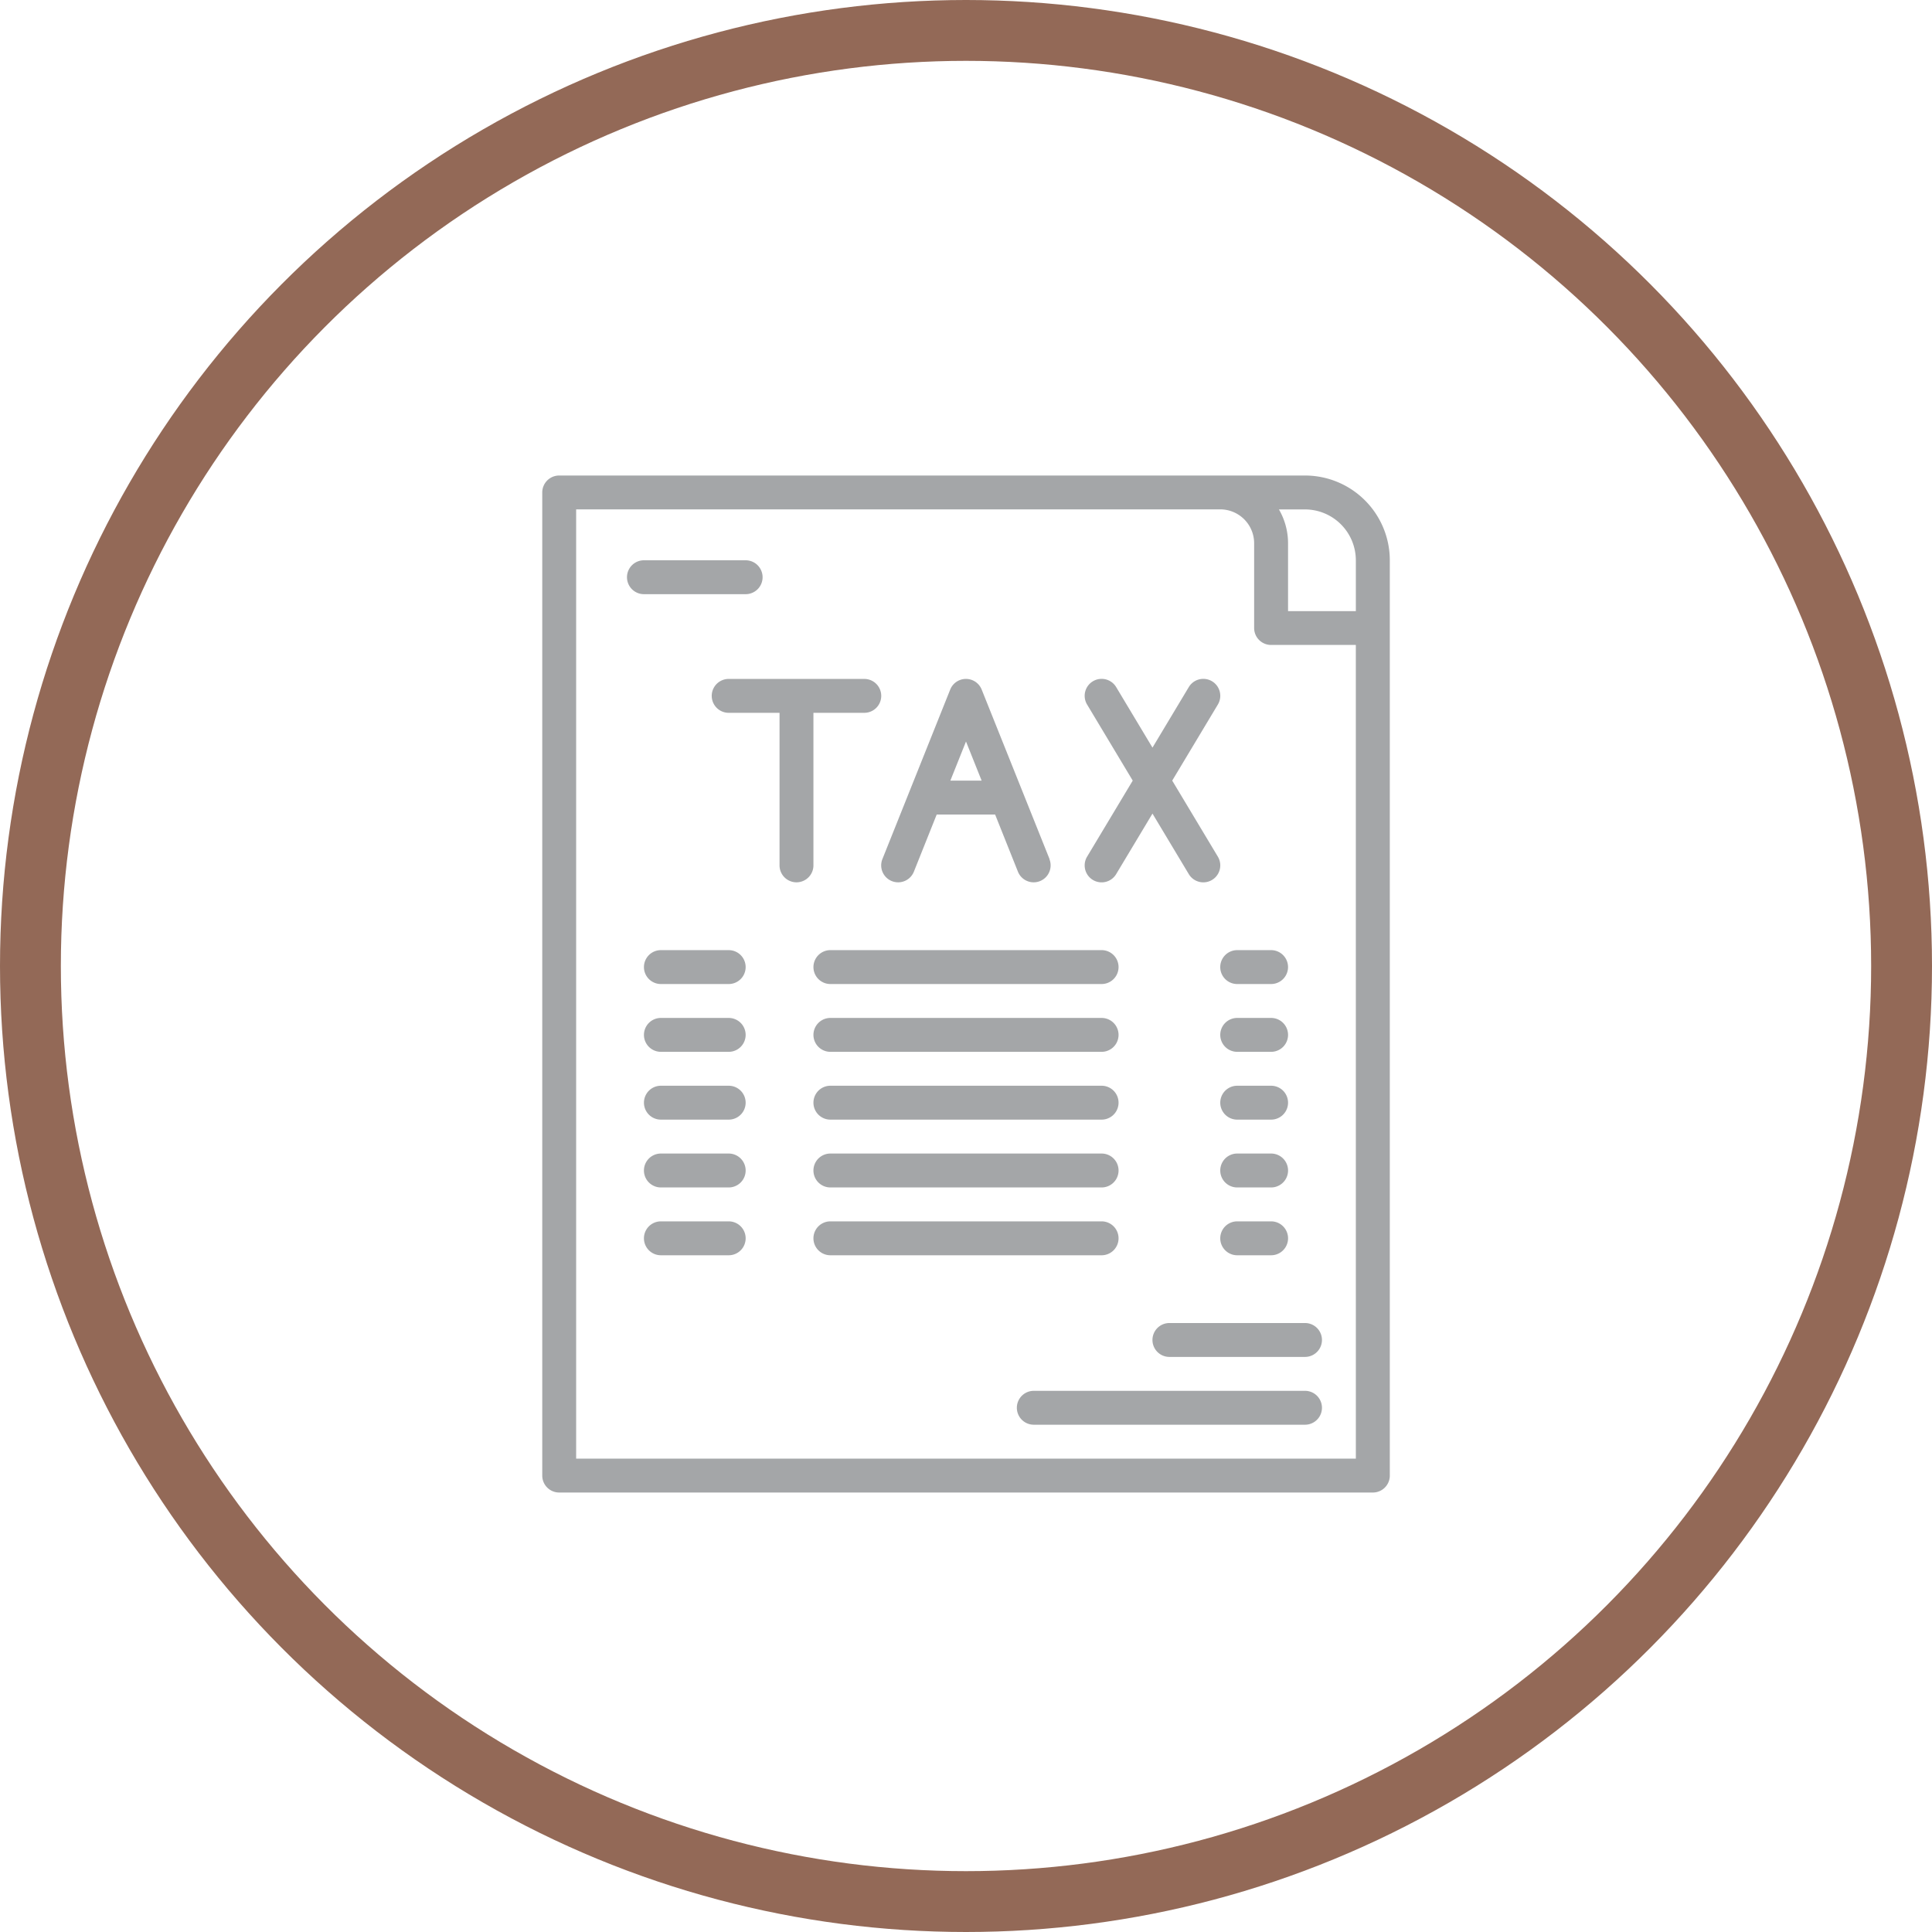 <svg xmlns="http://www.w3.org/2000/svg" width="127" height="127" viewBox="0 0 127 127"><defs><style>.a,.d{fill:none;}.a{stroke:#936957;stroke-width:4px;}.b{fill:#a4a6a8;}.c{stroke:none;}</style></defs><g transform="translate(-309 -475.027)"><g class="a" transform="translate(309 475.027)"><circle class="c" cx="63.5" cy="63.5" r="63.5"/><circle class="d" cx="63.5" cy="63.5" r="61.5"/></g><path class="b" d="M57.114,16A1.114,1.114,0,0,0,56,17.114V81.739a1.114,1.114,0,0,0,1.114,1.114H110.6a1.114,1.114,0,0,0,1.114-1.114V21.571A5.577,5.577,0,0,0,106.14,16Zm52.368,64.625H58.228v-62.4h42.34a2.231,2.231,0,0,1,2.228,2.228v5.571a1.114,1.114,0,0,0,1.114,1.114h5.571Zm0-59.054v3.343h-4.457V20.457a4.428,4.428,0,0,0-.6-2.228h1.713a3.347,3.347,0,0,1,3.343,3.343Z" transform="translate(288.645 490.285)"/><path class="b" d="M142.685,114.228h3.343a1.114,1.114,0,0,0,0-2.228h-8.914a1.114,1.114,0,1,0,0,2.228h3.343v10.028a1.114,1.114,0,0,0,2.228,0Z" transform="translate(219.786 407.656)"/><path class="b" d="M312,124.254a1.114,1.114,0,0,0,2.07.575l2.387-3.979,2.387,3.979a1.114,1.114,0,1,0,1.911-1.147l-3-5,3-5a1.114,1.114,0,1,0-1.911-1.147l-2.387,3.979-2.387-3.979a1.114,1.114,0,0,0-1.911,1.147l3,5-3,5A1.107,1.107,0,0,0,312,124.254Z" transform="translate(68.301 407.658)"/><path class="b" d="M103.8,58.228a1.114,1.114,0,0,0,0-2.228H97.114a1.114,1.114,0,1,0,0,2.228Z" transform="translate(254.215 455.857)"/><path class="b" d="M109.571,240h-4.457a1.114,1.114,0,1,0,0,2.228h4.457a1.114,1.114,0,1,0,0-2.228Z" transform="translate(247.33 297.484)"/><path class="b" d="M202.942,240H185.114a1.114,1.114,0,1,0,0,2.228h17.828a1.114,1.114,0,1,0,0-2.228Z" transform="translate(178.472 297.484)"/><path class="b" d="M377.114,240a1.114,1.114,0,0,0,0,2.228h2.228a1.114,1.114,0,1,0,0-2.228Z" transform="translate(13.213 297.484)"/><path class="b" d="M109.571,272h-4.457a1.114,1.114,0,0,0,0,2.228h4.457a1.114,1.114,0,0,0,0-2.228Z" transform="translate(247.33 269.941)"/><path class="b" d="M202.942,272H185.114a1.114,1.114,0,0,0,0,2.228h17.828a1.114,1.114,0,0,0,0-2.228Z" transform="translate(178.472 269.941)"/><path class="b" d="M379.343,272h-2.228a1.114,1.114,0,0,0,0,2.228h2.228a1.114,1.114,0,1,0,0-2.228Z" transform="translate(13.213 269.941)"/><path class="b" d="M109.571,304h-4.457a1.114,1.114,0,1,0,0,2.228h4.457a1.114,1.114,0,1,0,0-2.228Z" transform="translate(247.33 242.398)"/><path class="b" d="M202.942,304H185.114a1.114,1.114,0,1,0,0,2.228h17.828a1.114,1.114,0,1,0,0-2.228Z" transform="translate(178.472 242.398)"/><path class="b" d="M379.343,304h-2.228a1.114,1.114,0,0,0,0,2.228h2.228a1.114,1.114,0,1,0,0-2.228Z" transform="translate(13.213 242.398)"/><path class="b" d="M109.571,336h-4.457a1.114,1.114,0,0,0,0,2.229h4.457a1.114,1.114,0,0,0,0-2.229Z" transform="translate(247.33 214.855)"/><path class="b" d="M202.942,336H185.114a1.114,1.114,0,0,0,0,2.229h17.828a1.114,1.114,0,0,0,0-2.229Z" transform="translate(178.472 214.855)"/><path class="b" d="M379.343,336h-2.228a1.114,1.114,0,0,0,0,2.229h2.228a1.114,1.114,0,0,0,0-2.229Z" transform="translate(13.213 214.855)"/><path class="b" d="M109.571,368h-4.457a1.114,1.114,0,0,0,0,2.229h4.457a1.114,1.114,0,0,0,0-2.229Z" transform="translate(247.33 187.313)"/><path class="b" d="M204.056,369.114A1.114,1.114,0,0,0,202.942,368H185.114a1.114,1.114,0,0,0,0,2.229h17.828A1.114,1.114,0,0,0,204.056,369.114Z" transform="translate(178.472 187.313)"/><path class="b" d="M379.343,368h-2.228a1.114,1.114,0,0,0,0,2.229h2.228a1.114,1.114,0,0,0,0-2.229Z" transform="translate(13.213 187.313)"/><path class="b" d="M344,417.114a1.114,1.114,0,0,0,1.114,1.114h8.914a1.114,1.114,0,1,0,0-2.228h-8.914A1.114,1.114,0,0,0,344,417.114Z" transform="translate(40.757 145.996)"/><path class="b" d="M298.942,448H281.114a1.114,1.114,0,0,0,0,2.228h17.828a1.114,1.114,0,0,0,0-2.228Z" transform="translate(95.843 118.453)"/><path class="b" d="M227.061,123.842,222.6,112.7a1.114,1.114,0,0,0-2.069,0l-4.457,11.142a1.114,1.114,0,1,0,2.069.828l1.5-3.756h3.84l1.5,3.756a1.114,1.114,0,1,0,2.069-.828Zm-6.52-5.157,1.028-2.571,1.028,2.571Z" transform="translate(150.931 407.656)"/></g></svg>